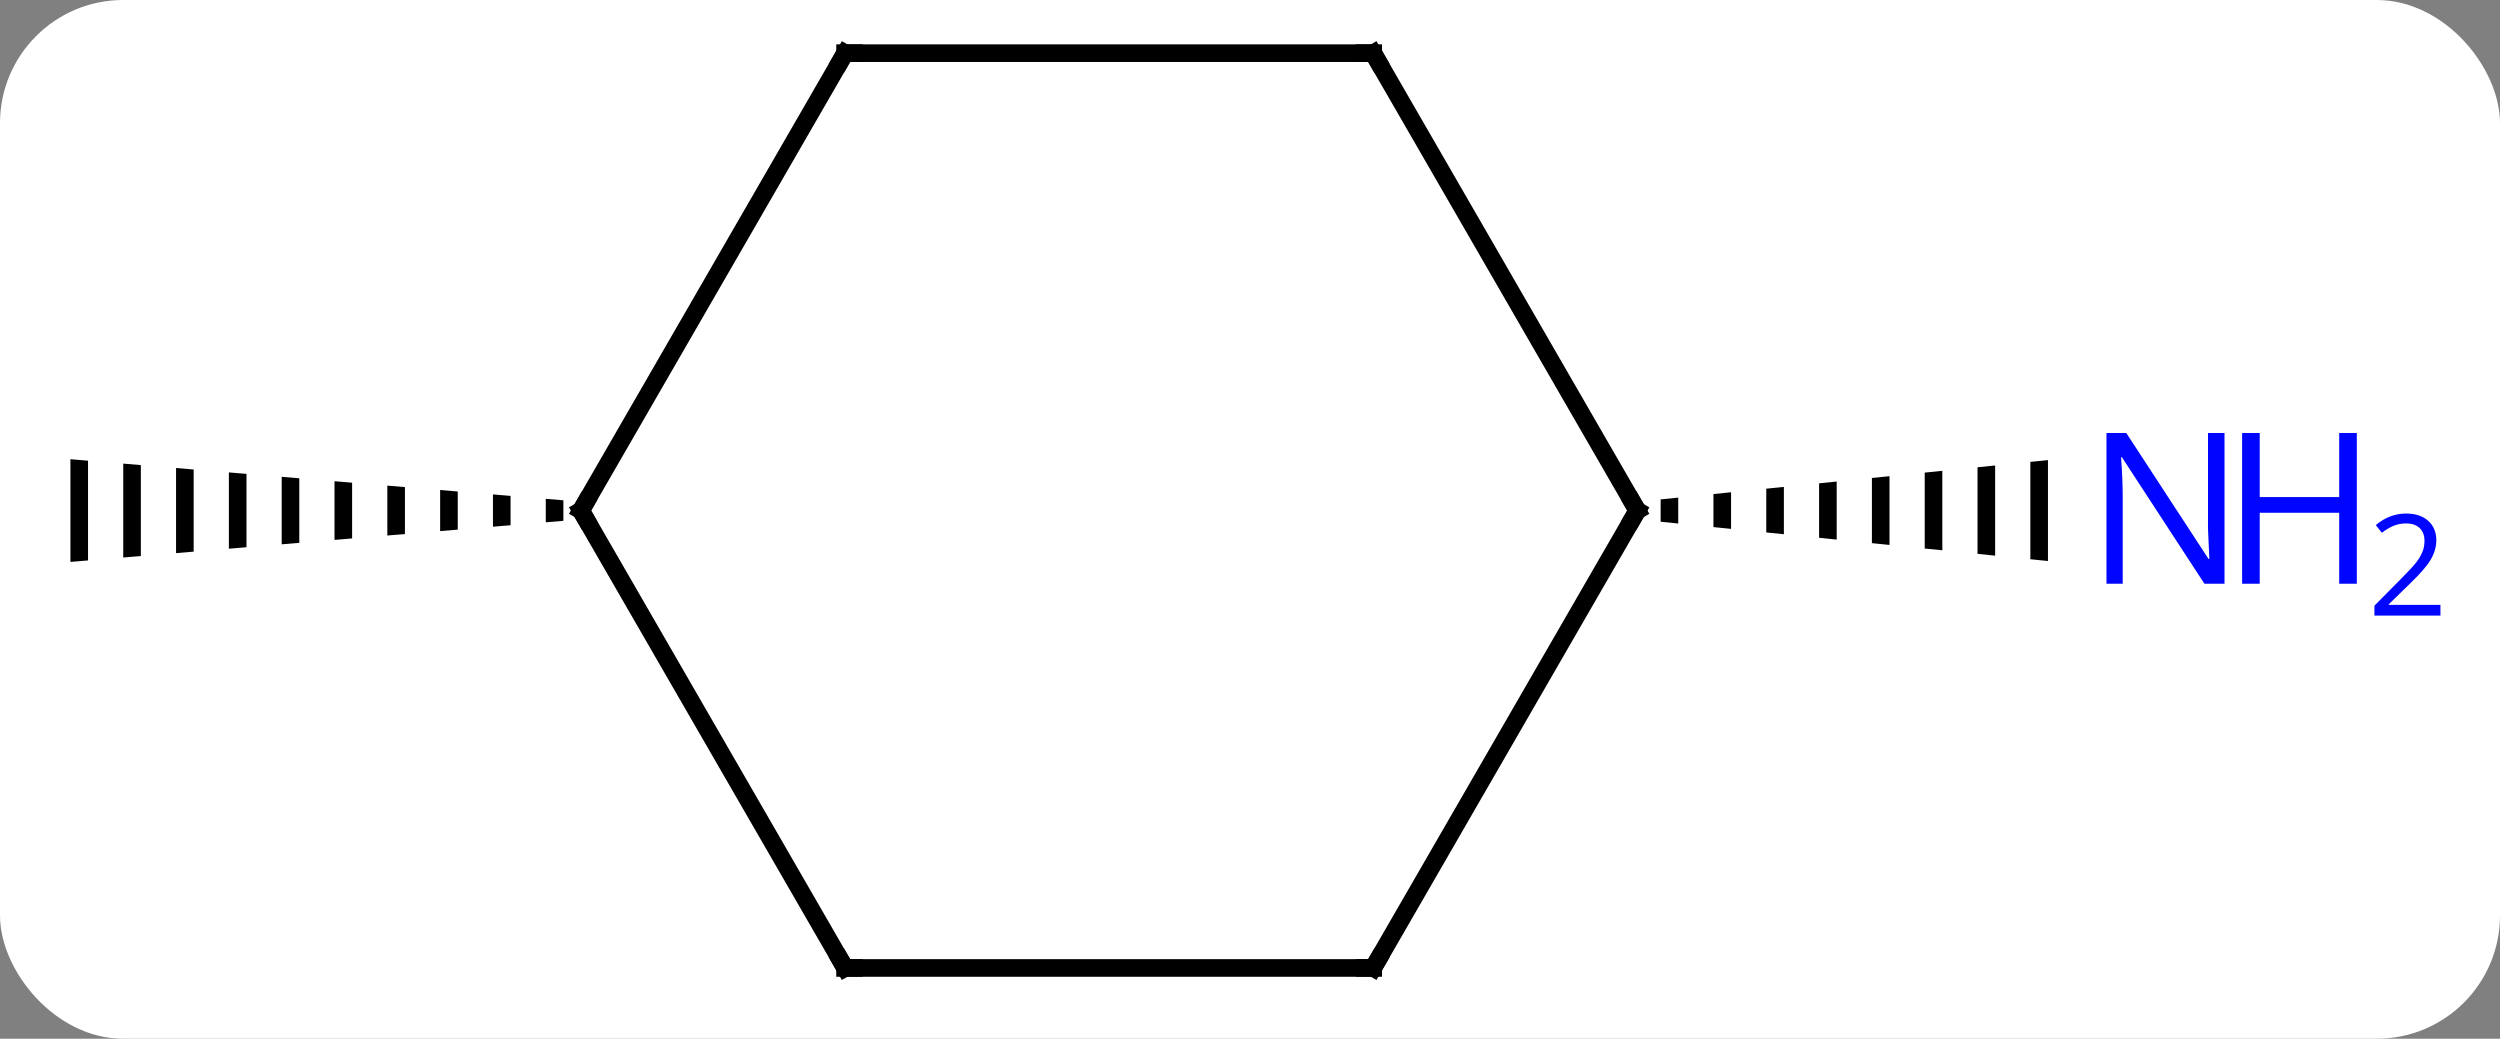 <svg width="142" viewBox="0 0 142 59" style="fill-opacity:1; color-rendering:auto; color-interpolation:auto; text-rendering:auto; stroke:black; stroke-linecap:square; stroke-miterlimit:10; shape-rendering:auto; stroke-opacity:1; fill:black; stroke-dasharray:none; font-weight:normal; stroke-width:1; font-family:'Open Sans'; font-style:normal; stroke-linejoin:miter; font-size:12; stroke-dashoffset:0; image-rendering:auto;" height="59" class="cas-substance-image" xmlns:xlink="http://www.w3.org/1999/xlink" xmlns="http://www.w3.org/2000/svg"><rect x="0" y="0" width="142" height="59" fill="#808080" stroke="none"/><svg class="cas-substance-single-component"><rect y="0" x="0" width="142" stroke="none" ry="7" rx="7" height="59" fill="white" class="cas-substance-group"/><svg y="0" x="0" width="142" viewBox="0 0 142 59" style="fill:black;" height="59" class="cas-substance-single-component-image"><svg><g><g transform="translate(63,29)" style="text-rendering:geometricPrecision; color-rendering:optimizeQuality; color-interpolation:linearRGB; stroke-linecap:butt; image-rendering:optimizeQuality;"><path style="stroke:none;" d="M-32 -0.667 L-32 0.667 L-31 0.583 L-31 -0.583 L-32 -0.667 ZM-35 -0.917 L-35 0.917 L-34 0.833 L-34 -0.833 L-35 -0.917 ZM-38 -1.167 L-38 1.167 L-37 1.083 L-37 -1.083 L-38 -1.167 ZM-41 -1.417 L-41 1.417 L-40 1.333 L-40 -1.333 L-41 -1.417 ZM-44 -1.667 L-44 1.667 L-43 1.583 L-43 -1.583 L-44 -1.667 ZM-47 -1.917 L-47 1.917 L-46 1.833 L-46 -1.833 L-47 -1.917 ZM-50 -2.167 L-50 2.167 L-49 2.083 L-49 -2.083 L-50 -2.167 ZM-53 -2.417 L-53 2.417 L-52 2.333 L-52 -2.333 L-53 -2.417 ZM-56 -2.667 L-56 2.667 L-55 2.583 L-55 -2.583 L-56 -2.667 ZM-59 -2.917 L-59 2.917 L-58 2.833 L-58 -2.833 L-59 -2.917 Z"/><path style="stroke:none;" d="M32.324 -0.736 L31.324 -0.634 L31.324 -0.634 L31.324 0.634 L32.324 0.736 L32.324 -0.736 ZM35.324 -1.04 L34.324 -0.939 L34.324 0.939 L35.324 1.04 L35.324 -1.04 ZM38.324 -1.344 L37.324 -1.243 L37.324 1.243 L38.324 1.344 L38.324 -1.344 ZM41.324 -1.649 L40.324 -1.547 L40.324 1.547 L41.324 1.649 L41.324 -1.649 ZM44.324 -1.953 L43.324 -1.851 L43.324 1.851 L44.324 1.953 L44.324 -1.953 ZM47.324 -2.257 L46.324 -2.156 L46.324 2.156 L47.324 2.257 L47.324 -2.257 ZM50.324 -2.561 L49.324 -2.46 L49.324 2.46 L50.324 2.561 L50.324 -2.561 ZM53.324 -2.866 L52.324 -2.764 L52.324 2.764 L53.324 2.866 L53.324 -2.866 Z"/><line y2="25.98" y1="0" x2="-15" x1="-30" style="fill:none;"/><line y2="-25.98" y1="0" x2="-15" x1="-30" style="fill:none;"/><line y2="25.98" y1="25.98" x2="15" x1="-15" style="fill:none;"/><line y2="-25.98" y1="-25.98" x2="15" x1="-15" style="fill:none;"/><line y2="0" y1="25.98" x2="30" x1="15" style="fill:none;"/><line y2="0" y1="-25.98" x2="30" x1="15" style="fill:none;"/></g><g transform="translate(63,29)" style="fill:rgb(0,5,255); text-rendering:geometricPrecision; color-rendering:optimizeQuality; image-rendering:optimizeQuality; font-family:'Open Sans'; stroke:rgb(0,5,255); color-interpolation:linearRGB;"><path style="stroke:none;" d="M63.352 4.156 L62.211 4.156 L57.523 -3.031 L57.477 -3.031 Q57.57 -1.766 57.57 -0.719 L57.57 4.156 L56.648 4.156 L56.648 -4.406 L57.773 -4.406 L62.445 2.75 L62.492 2.75 Q62.492 2.594 62.445 1.734 Q62.398 0.875 62.414 0.5 L62.414 -4.406 L63.352 -4.406 L63.352 4.156 Z"/><path style="stroke:none;" d="M70.867 4.156 L69.867 4.156 L69.867 0.125 L65.352 0.125 L65.352 4.156 L64.352 4.156 L64.352 -4.406 L65.352 -4.406 L65.352 -0.766 L69.867 -0.766 L69.867 -4.406 L70.867 -4.406 L70.867 4.156 Z"/><path style="stroke:none;" d="M75.617 5.966 L71.867 5.966 L71.867 5.403 L73.367 3.888 Q74.055 3.2 74.273 2.903 Q74.492 2.606 74.602 2.325 Q74.711 2.044 74.711 1.716 Q74.711 1.262 74.438 0.997 Q74.164 0.731 73.664 0.731 Q73.32 0.731 73 0.848 Q72.68 0.966 72.289 1.262 L71.945 0.825 Q72.727 0.169 73.664 0.169 Q74.461 0.169 74.922 0.583 Q75.383 0.997 75.383 1.684 Q75.383 2.231 75.078 2.763 Q74.773 3.294 73.93 4.106 L72.68 5.325 L72.68 5.356 L75.617 5.356 L75.617 5.966 Z"/></g><g transform="translate(63,29)" style="stroke-linecap:butt; font-size:8.4px; text-rendering:geometricPrecision; color-rendering:optimizeQuality; image-rendering:optimizeQuality; font-family:'Open Sans'; color-interpolation:linearRGB; stroke-miterlimit:5;"><path style="fill:none;" d="M-29.75 0.433 L-30 0 L-29.75 -0.433"/><path style="fill:none;" d="M-15.25 25.547 L-15 25.98 L-14.5 25.98"/><path style="fill:none;" d="M-15.25 -25.547 L-15 -25.98 L-14.5 -25.98"/><path style="fill:none;" d="M14.5 25.98 L15 25.98 L15.25 25.547"/><path style="fill:none;" d="M14.5 -25.98 L15 -25.98 L15.25 -25.547"/><path style="fill:none;" d="M29.75 0.433 L30 0 L29.75 -0.433"/></g></g></svg></svg></svg></svg>